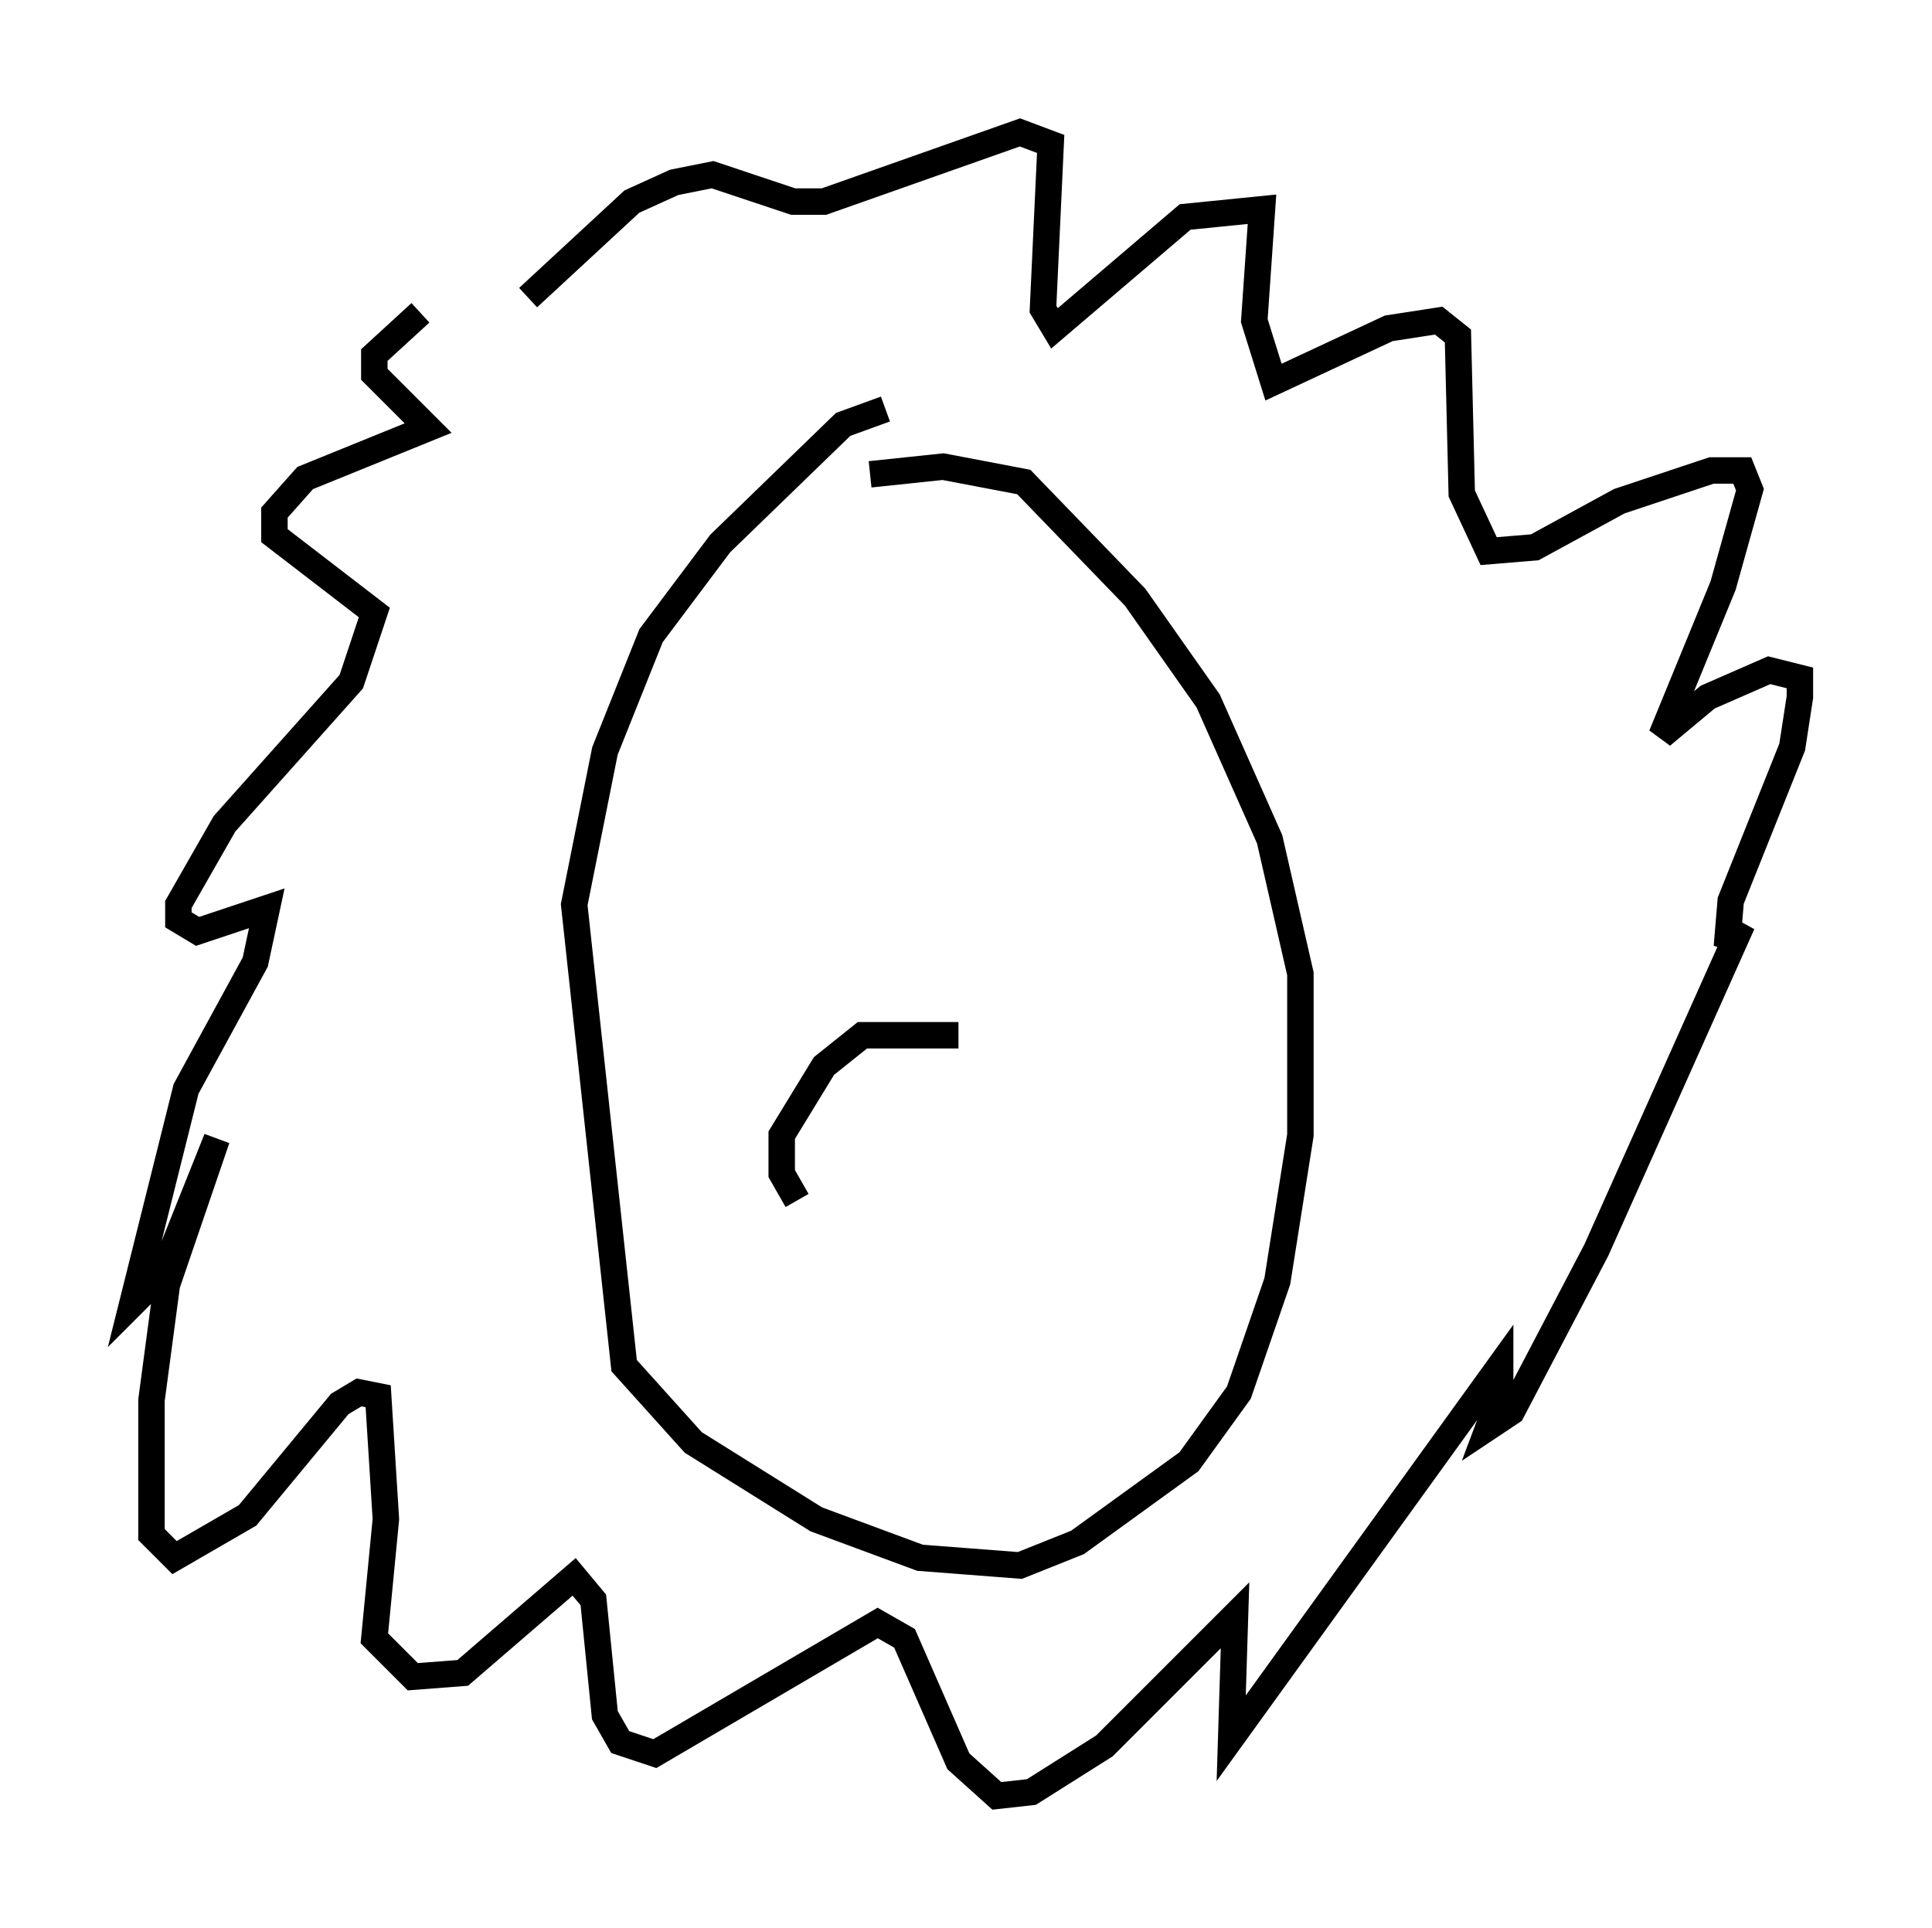 <?xml version="1.0" encoding="utf-8" ?>
<svg baseProfile="full" height="72.894" version="1.1" width="73.039" xmlns="http://www.w3.org/2000/svg" xmlns:ev="http://www.w3.org/2001/xml-events" xmlns:xlink="http://www.w3.org/1999/xlink"><defs /><rect fill="white" height="72.894" width="73.039" x="0" y="0" /><path d="M20.542, 10.665 m-4.648, 1.162 l-1.743, 1.598 0.0, 0.726 l2.034, 2.034 -4.648, 1.888 l-1.162, 1.307 0.0, 0.872 l3.777, 2.905 -0.872, 2.615 l-4.793, 5.374 -1.743, 3.05 l0.0, 0.581 0.726, 0.436 l2.615, -0.872 -0.436, 2.034 l-2.615, 4.793 -2.034, 8.134 l1.162, -1.162 2.034, -5.084 l-1.888, 5.52 -0.581, 4.358 l0.0, 5.084 0.872, 0.872 l2.76, -1.598 3.486, -4.212 l0.726, -0.436 0.726, 0.145 l0.291, 4.648 -0.436, 4.503 l1.453, 1.453 1.888, -0.145 l4.212, -3.631 0.726, 0.872 l0.436, 4.358 0.581, 1.017 l1.307, 0.436 8.425, -4.939 l1.017, 0.581 2.034, 4.648 l1.453, 1.307 1.307, -0.145 l2.76, -1.743 4.939, -4.939 l-0.145, 4.648 10.168, -14.089 l0.0, 1.162 -0.436, 1.162 l0.872, -0.581 3.196, -6.101 l5.52, -12.346 -0.581, 0.872 l0.145, -1.743 2.324, -5.81 l0.291, -1.888 0.0, -0.726 l-1.162, -0.291 -2.324, 1.017 l-1.743, 1.453 2.324, -5.665 l1.017, -3.631 -0.291, -0.726 l-1.162, 0.0 -3.486, 1.162 l-3.196, 1.743 -1.743, 0.145 l-1.017, -2.179 -0.145, -5.955 l-0.726, -0.581 -1.888, 0.291 l-4.358, 2.034 -0.726, -2.324 l0.291, -4.212 -2.905, 0.291 l-4.939, 4.212 -0.436, -0.726 l0.291, -6.246 -1.162, -0.436 l-7.408, 2.615 -1.162, 0.0 l-3.05, -1.017 -1.453, 0.291 l-1.598, 0.726 -3.922, 3.631 m13.508, 4.212 l-1.598, 0.581 -4.648, 4.503 l-2.615, 3.486 -1.743, 4.358 l-1.162, 5.81 1.888, 17.43 l2.615, 2.905 4.648, 2.905 l3.922, 1.453 3.777, 0.291 l2.179, -0.872 4.212, -3.05 l1.888, -2.615 1.453, -4.212 l0.872, -5.52 0.0, -6.101 l-1.162, -5.084 -2.324, -5.229 l-2.76, -3.922 -4.212, -4.358 l-3.05, -0.581 -2.76, 0.291 m3.341, 21.207 l-3.631, 0.0 -1.453, 1.162 l-1.598, 2.615 0.0, 1.453 l0.581, 1.017 " fill="none" stroke="black" stroke-width="1" /></svg>